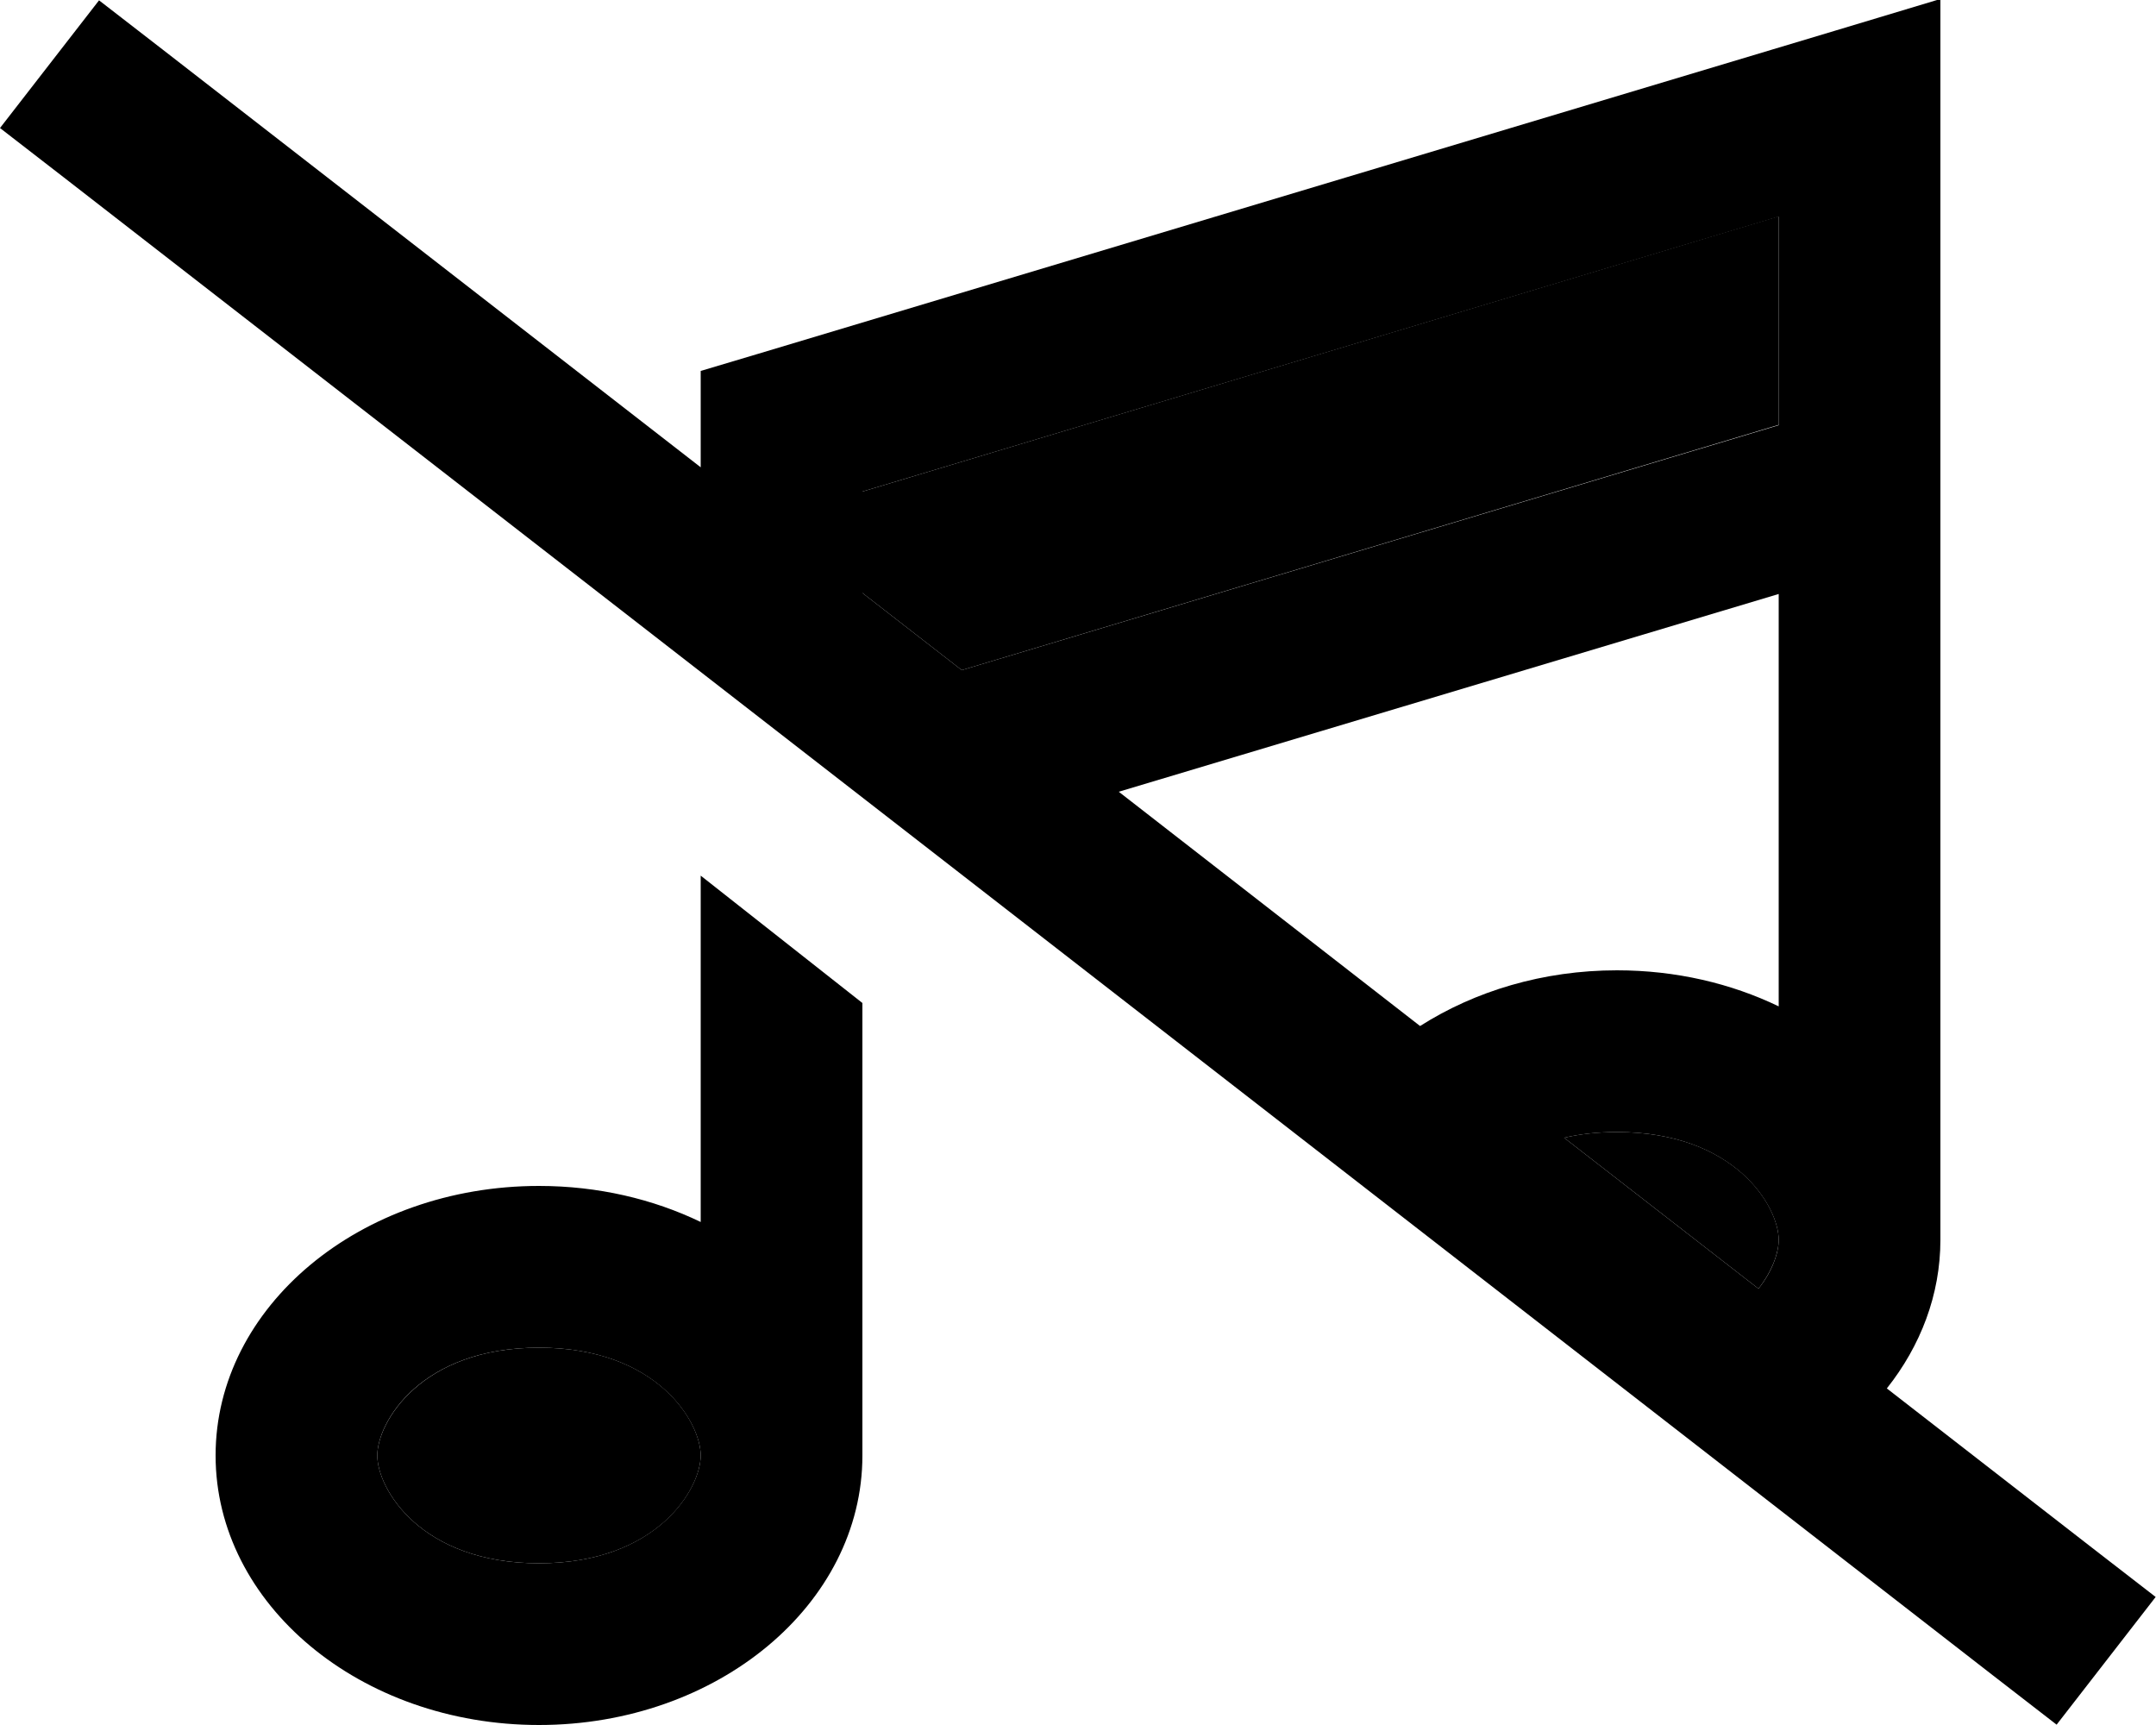 <svg xmlns="http://www.w3.org/2000/svg" viewBox="0 0 640 512"><path class="pr-icon-duotone-secondary" d="M112 432c0 9.9 12.9 32 48 32s48-22.1 48-32s-12.9-32-48-32s-48 22.2-48 32zM256 145.9l0 30.1 29.5 22.9L528 126.1l0-61.9L256 145.9zM464.3 337.7L522 382.5c4.2-5.4 6-10.8 6-14.5c0-9.9-12.9-32-48-32c-5.8 0-11.1 .6-15.7 1.7z"/><path class="pr-icon-duotone-primary" d="M576 32L576-.3 545.1 9l-320 96L208 110.1l0 17.9 0 10.7L48.4 14.8 29.4 .1 0 38l19 14.7L591.5 497.2l19 14.7L639.9 474l-19-14.7-60.8-47.2c10-12.6 15.9-27.8 15.9-44.1c0 0 0 0 0 0l0-224 0-112zM522 382.5l-57.7-44.8c4.7-1.1 9.9-1.7 15.7-1.7c35.1 0 48 22.2 48 32c0 0 0 0 0 0c0 3.7-1.8 9.2-6 14.5zm-100.5-78L332.1 235 528 176.3l0 122.4c-14.1-6.8-30.5-10.7-48-10.7c-22 0-42.2 6.2-58.4 16.5zM285.5 198.9L256 176l0-30.1L528 64.3l0 61.9L285.5 198.9zM256 297.7l-48-37.8 0 102.8c-14.1-6.8-30.5-10.7-48-10.7c-53 0-96 35.8-96 80s43 80 96 80s96-35.8 96-80c0 0 0 0 0 0l0-134.3zM208 432s0 0 0 0c0 9.8-12.9 32-48 32s-48-22.1-48-32s12.9-32 48-32s48 22.2 48 32z"/></svg>